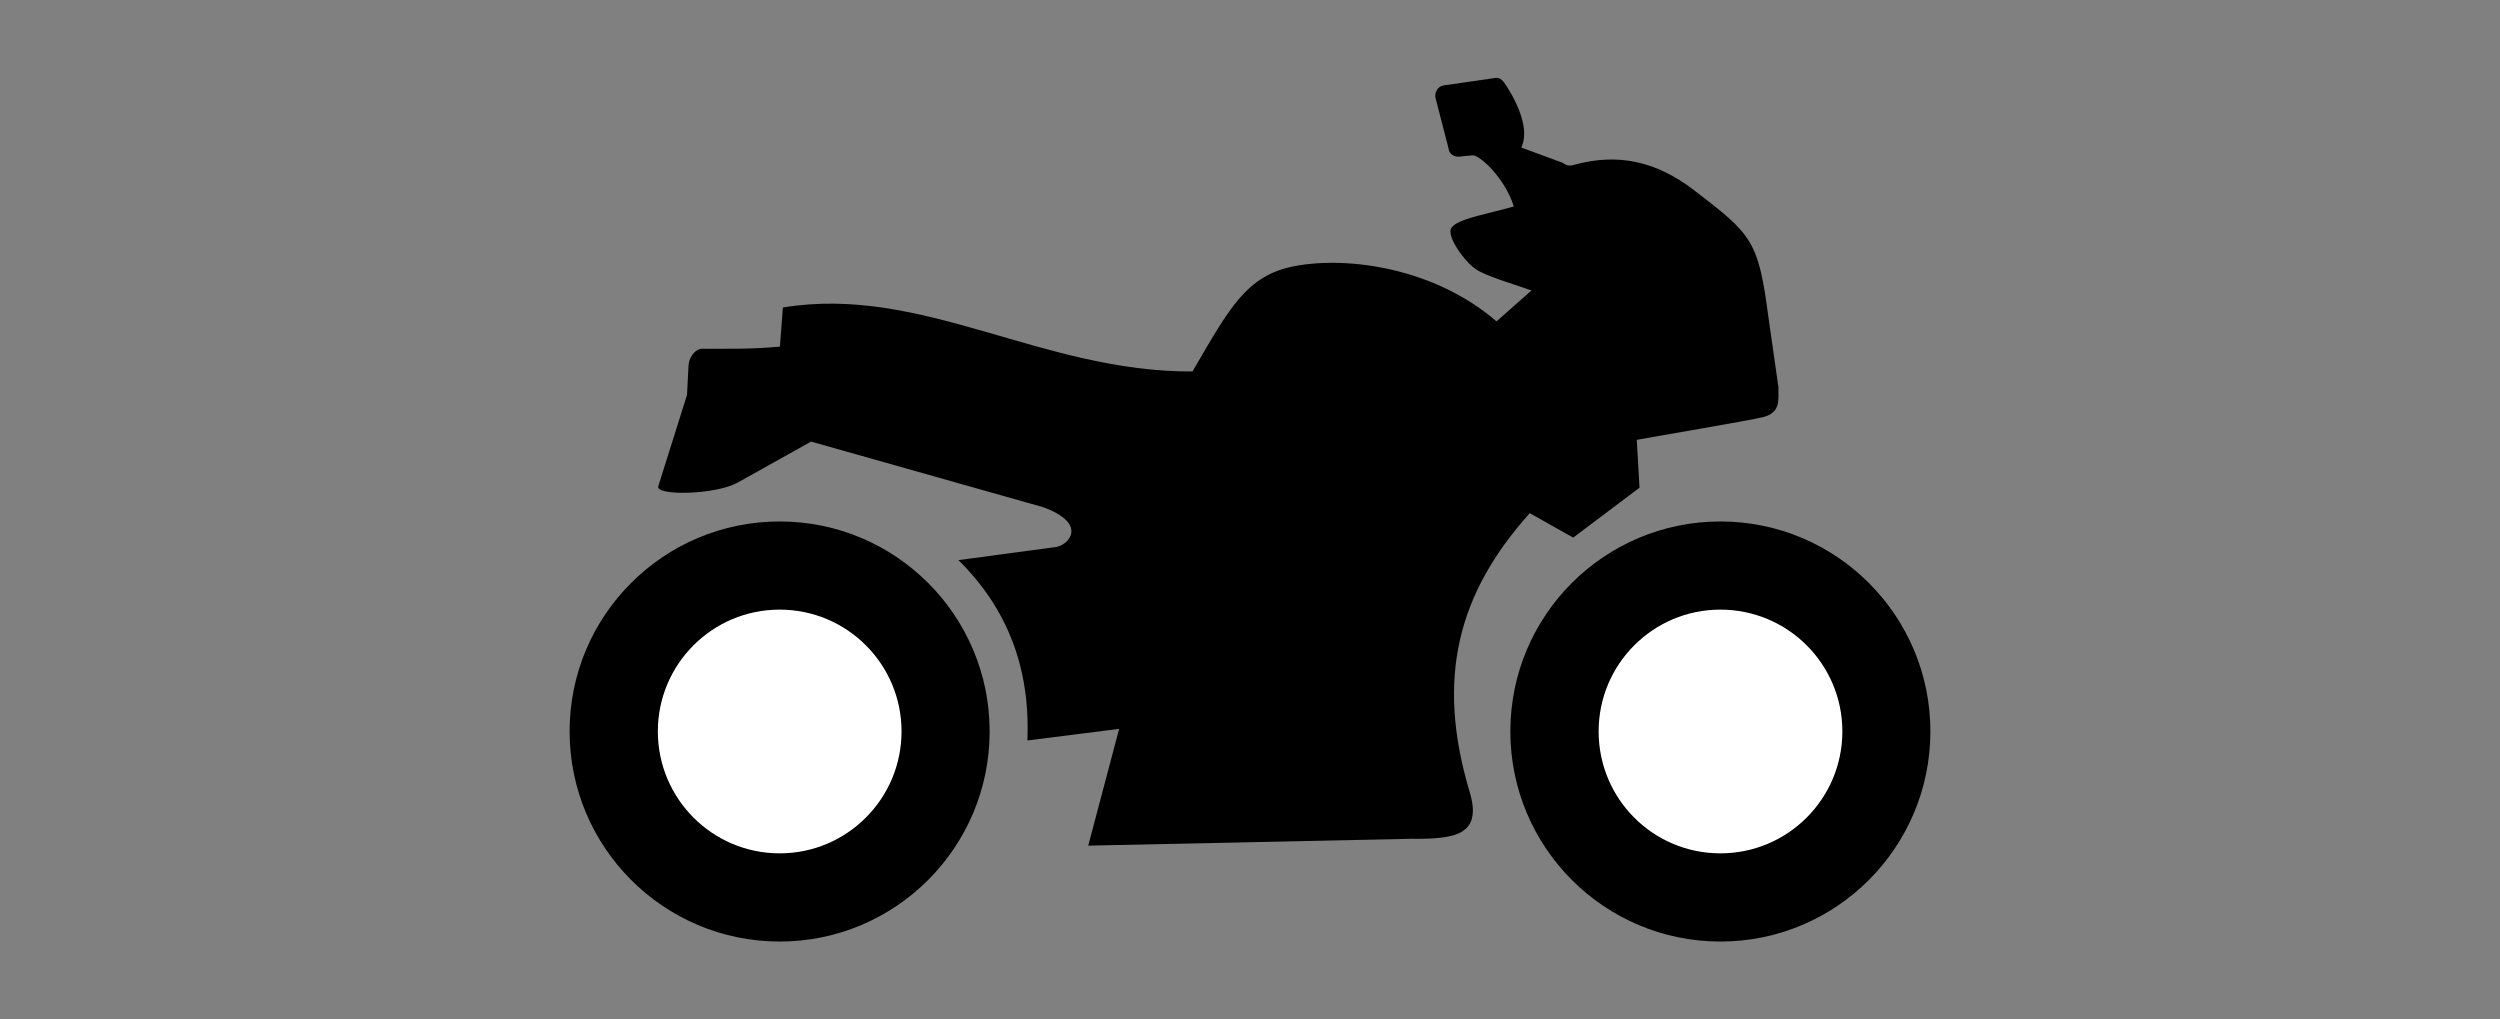 <?xml version="1.0" encoding="utf-8"?>
<!-- Generator: Adobe Illustrator 16.0.0, SVG Export Plug-In . SVG Version: 6.00 Build 0)  -->
<!DOCTYPE svg PUBLIC "-//W3C//DTD SVG 1.1//EN" "http://www.w3.org/Graphics/SVG/1.1/DTD/svg11.dtd">
<svg version="1.1" id="Layer_1" xmlns="http://www.w3.org/2000/svg" xmlns:xlink="http://www.w3.org/1999/xlink" x="0px" y="0px"
	 width="1366px" height="557px" viewBox="0 0 1366 557" enable-background="new 0 0 1366 557" xml:space="preserve">
<rect x="0" y="0" width="1366" height="557" fill="#808080" stroke="none"/>
<g>
	<path d="M426.013,284.929c63.39,0,114.731,51.411,114.731,114.708c0,63.39-51.389,114.825-114.731,114.825
		s-114.778-51.437-114.778-114.825S362.623,284.929,426.013,284.929"/>
	<path fill="#FFFFFF" d="M426.013,333.097c36.769,0,66.587,29.795,66.587,66.54c0,36.792-29.818,66.634-66.587,66.634
		s-66.564-29.842-66.564-66.634C359.448,362.892,389.244,333.097,426.013,333.097z"/>
	<path d="M427.772,168.02l-1.622,21.361c-15.546,1.46-27.408,1.182-42.422,1.182c-4.124,0-7.53,5.259-7.53,9.383l-0.811,15.847
		l-15.662,49.744c-2.316,5.491,31.139,4.981,43.418-1.9l40.013-22.358l126.734,35.819c25.138,9.128,13.901,21.13,6.58,21.87
		l-52.801,7.067c26.713,26.318,39.387,58.94,37.672,98.56l50.16-6.347l-16.891,63.807l176.802-3.754
		c22.844,0.186,38.783-1.575,31.647-25.485c-18.812-62.648-6.209-108.894,32.808-152.428l23.725,13.368l36.236-27.27l-1.482-26.158
		c6.348-1.229,62.648-10.727,69.135-12.441c9.453-2.548,8.248-8.896,8.248-16.357l-5.467-38.298
		c-5.562-42.375-9.176-45.156-40.963-69.552c-19.925-15.176-40.686-20.366-65.15-13.624c-3.337,0.951-4.354,0.139-6.486-1.181
		l-22.428-8.249c4.076-8.502-0.186-21.222-8.018-33.548c-1.621-2.525-3.289-4.981-6.256-4.472l-28.266,4.078
		c-2.92,0.579-4.634,3.267-4.447,6.325l7.229,28.081c0.14,2.988,3.336,4.981,6.255,4.448l6.72-0.648
		c3.613-0.672,17.887,12.279,22.705,27.941c-8.434,2.433-17.934,4.31-25.995,6.974c-4.772,1.622-8.759,3.707-8.664,6.649
		c0,3.892,3.892,10.333,8.153,15.268c3.014,3.568,5.47,5.468,8.063,6.742c7.321,3.661,19.925,7.321,28.08,10.241l-19.091,16.913
		c-33.55-29.054-80.813-35.772-110.19-30.235c-26.413,5.027-35.61,22.729-55.93,57.598
		C568.848,203.329,503.79,155.439,427.772,168.02"/>
	<path d="M940.035,284.929c63.343,0,114.73,51.411,114.73,114.708c0,63.39-51.389,114.825-114.73,114.825
		c-63.391,0-114.778-51.437-114.778-114.825S876.645,284.929,940.035,284.929"/>
	<path fill="#FFFFFF" d="M940.035,333.097c36.792,0,66.634,29.795,66.634,66.54c0,36.792-29.842,66.634-66.634,66.634
		s-66.54-29.749-66.54-66.634C873.495,362.892,903.243,333.097,940.035,333.097z"/>
</g>
</svg>
